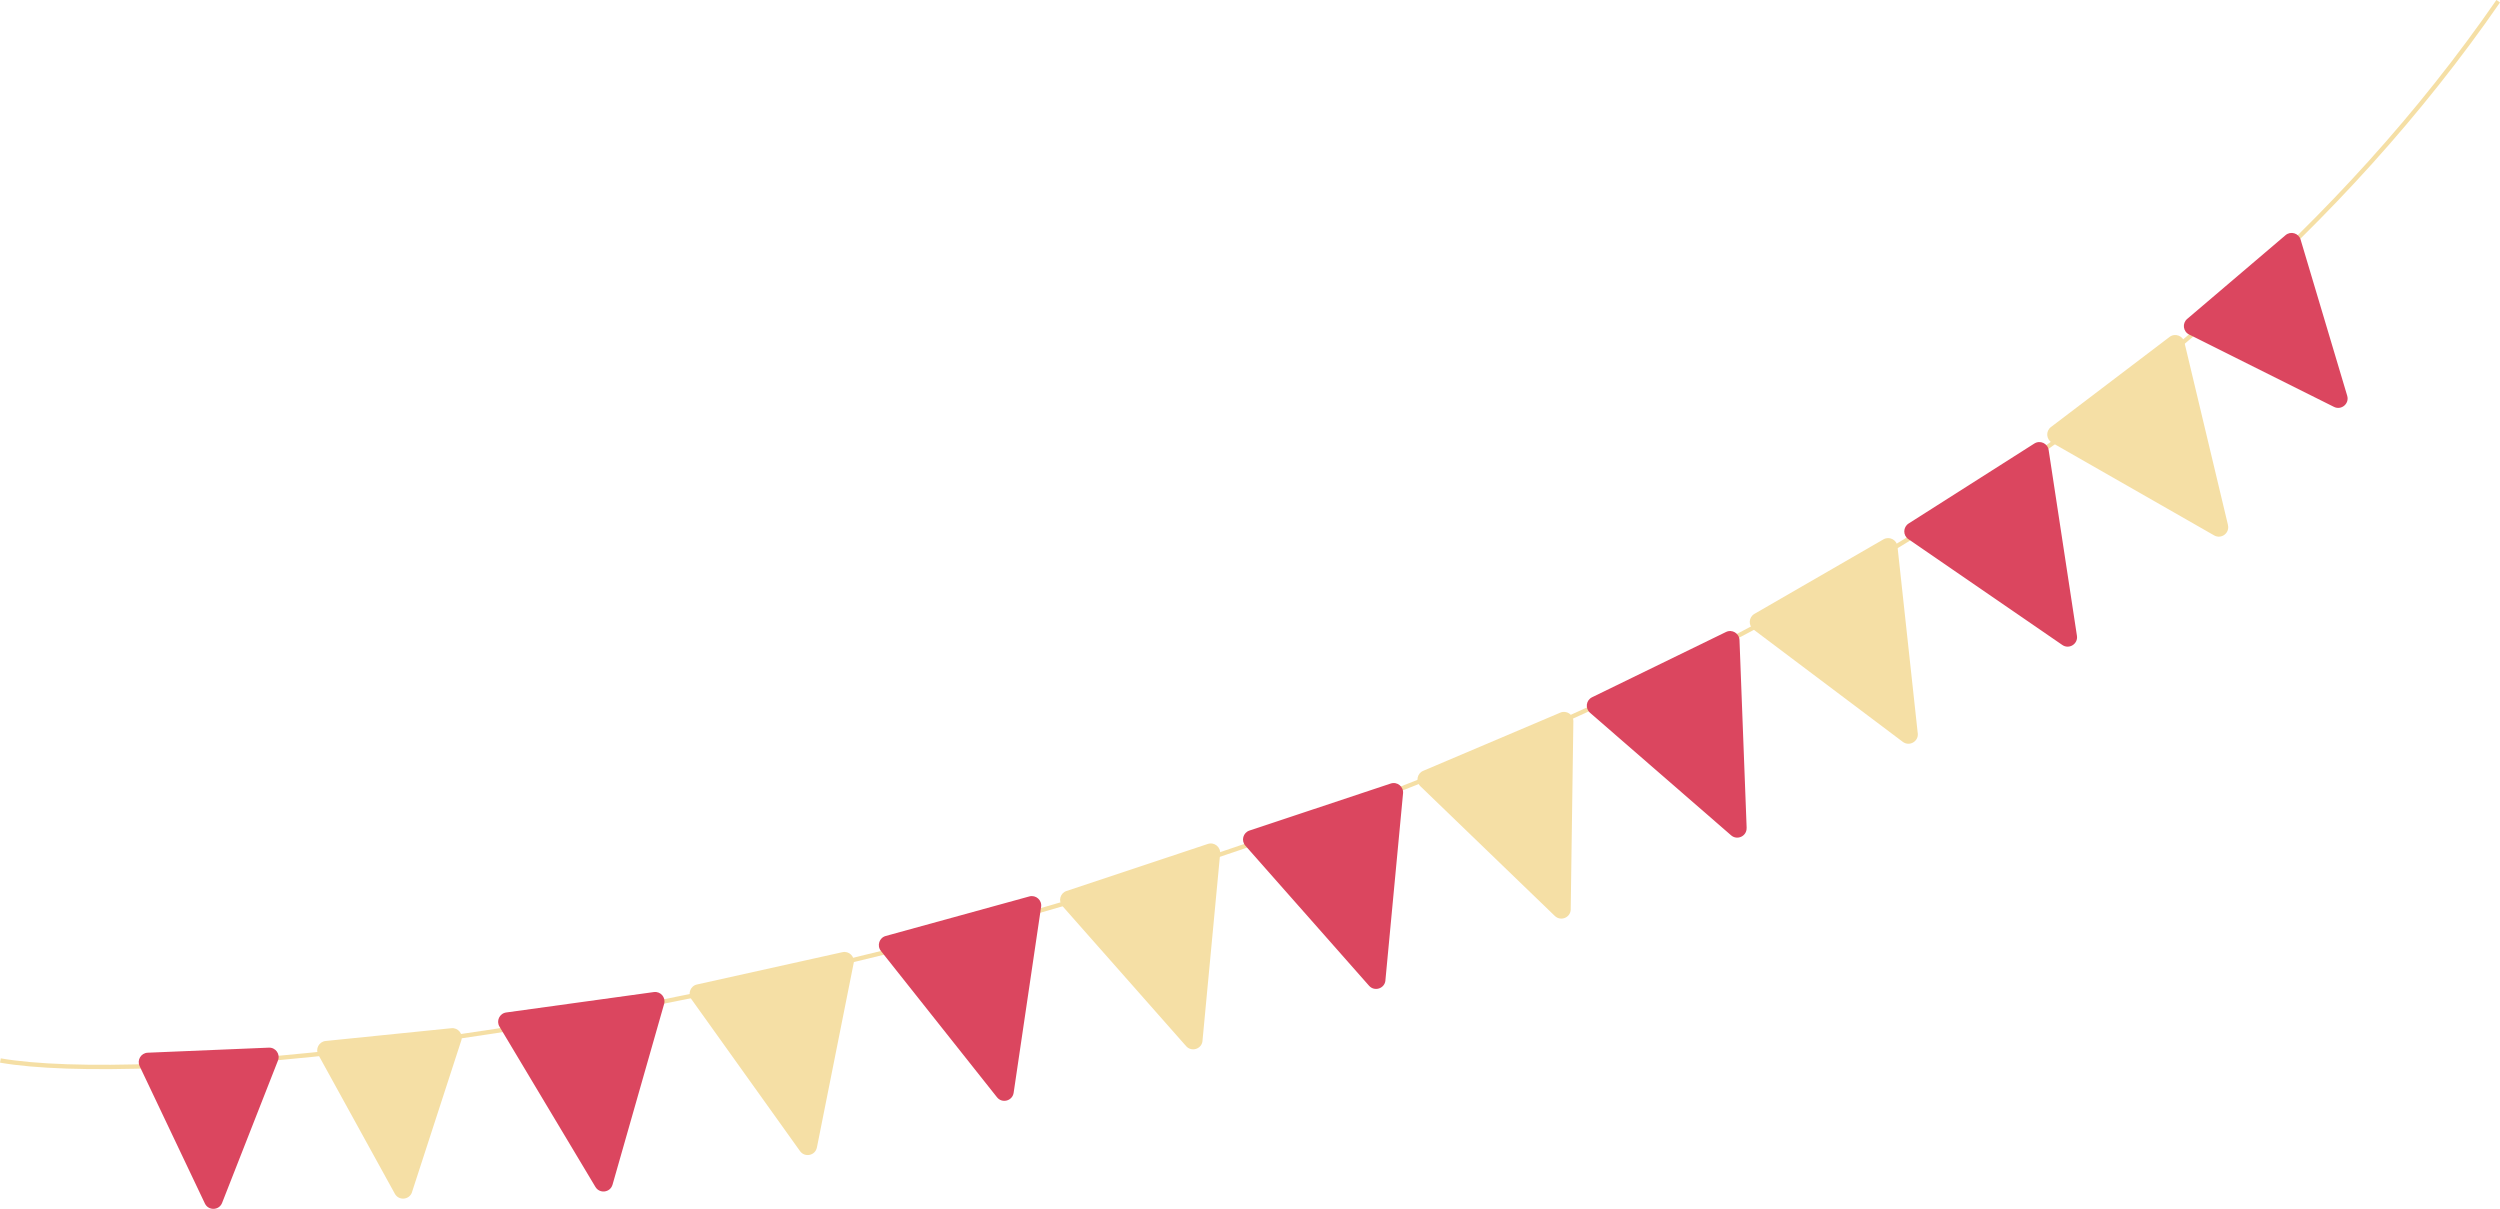 <?xml version="1.0" encoding="UTF-8"?>
<svg id="_圖層_2" data-name="圖層 2" xmlns="http://www.w3.org/2000/svg" viewBox="0 0 573.5 277.31">
  <defs>
    <style>
      .cls-1 {
        fill: #db465f;
      }

      .cls-2 {
        fill: none;
        stroke: #f5dfa5;
        stroke-miterlimit: 10;
      }

      .cls-3 {
        fill: #f5dfa5;
      }
    </style>
  </defs>
  <g id="_圖層_1-2" data-name="圖層 1">
    <path class="cls-2" d="m.09,243.28C63.09,254.28,430.09,207.28,573.09.28"/>
    <path class="cls-1" d="m50.95,275.94l12.82-32.67c.57-1.45-.54-3-2.09-2.94l-27.79,1.16c-1.54.06-2.52,1.68-1.86,3.08l14.97,31.51c.81,1.7,3.26,1.62,3.95-.14Z"/>
    <path class="cls-3" d="m94.51,273.48l11.31-34.8c.48-1.48-.72-2.97-2.27-2.81l-28.85,2.93c-1.54.16-2.41,1.83-1.67,3.18l17.55,31.87c.91,1.65,3.35,1.42,3.94-.37Z"/>
    <path class="cls-1" d="m140.52,271.75l11.83-41.45c.43-1.5-.82-2.94-2.37-2.72l-33.85,4.68c-1.53.21-2.35,1.92-1.55,3.24l22.01,36.78c.97,1.62,3.4,1.3,3.92-.51Z"/>
    <path class="cls-3" d="m187.4,263.23l8.43-42.28c.3-1.53-1.06-2.86-2.58-2.52l-33.36,7.41c-1.51.33-2.18,2.1-1.29,3.36l24.93,34.87c1.1,1.53,3.5,1.02,3.86-.83Z"/>
    <path class="cls-1" d="m232.53,250.68l6.3-42.65c.23-1.54-1.2-2.8-2.7-2.39l-32.94,9.07c-1.49.41-2.07,2.21-1.12,3.42l26.64,33.58c1.17,1.48,3.54.84,3.82-1.02Z"/>
    <path class="cls-3" d="m275.85,238.77l4.05-42.92c.15-1.55-1.35-2.74-2.82-2.25l-32.42,10.79c-1.46.49-1.96,2.31-.93,3.47l28.37,32.13c1.25,1.41,3.58.65,3.76-1.22Z"/>
    <path class="cls-1" d="m317.81,224.91l4.05-42.92c.15-1.55-1.35-2.74-2.82-2.25l-32.42,10.79c-1.46.49-1.96,2.31-.93,3.47l28.37,32.13c1.25,1.41,3.58.65,3.76-1.22Z"/>
    <path class="cls-3" d="m360.32,208.6l.61-43.11c.02-1.56-1.56-2.62-3-2.01l-31.45,13.35c-1.42.6-1.76,2.46-.65,3.53l30.85,29.76c1.36,1.31,3.62.37,3.65-1.52Z"/>
    <path class="cls-1" d="m400.68,189.91l-1.64-43.08c-.06-1.55-1.7-2.54-3.1-1.85l-30.72,14.97c-1.39.68-1.63,2.55-.47,3.56l32.36,28.11c1.42,1.24,3.64.18,3.56-1.71Z"/>
    <path class="cls-3" d="m439.93,168.22l-4.65-42.86c-.17-1.55-1.87-2.41-3.22-1.63l-29.59,17.09c-1.34.77-1.45,2.66-.22,3.59l34.25,25.77c1.51,1.13,3.64-.08,3.44-1.95Z"/>
    <path class="cls-1" d="m476.45,145.86l-6.49-42.62c-.23-1.54-1.97-2.33-3.29-1.49l-28.83,18.34c-1.3.83-1.34,2.72-.06,3.59l35.32,24.28c1.55,1.07,3.63-.24,3.35-2.1Z"/>
    <path class="cls-3" d="m511.1,120.44l-10-41.93c-.36-1.51-2.16-2.16-3.4-1.22l-27.21,20.67c-1.23.93-1.11,2.82.23,3.59l37.21,21.27c1.64.94,3.6-.54,3.16-2.37Z"/>
    <path class="cls-1" d="m538.45,90.79l-10.69-35.82c-.44-1.49-2.28-2.03-3.46-1.02l-22.56,19.21c-1.18,1-.95,2.88.43,3.57l33.25,16.61c1.69.84,3.57-.74,3.03-2.54Z"/>
  </g>
</svg>